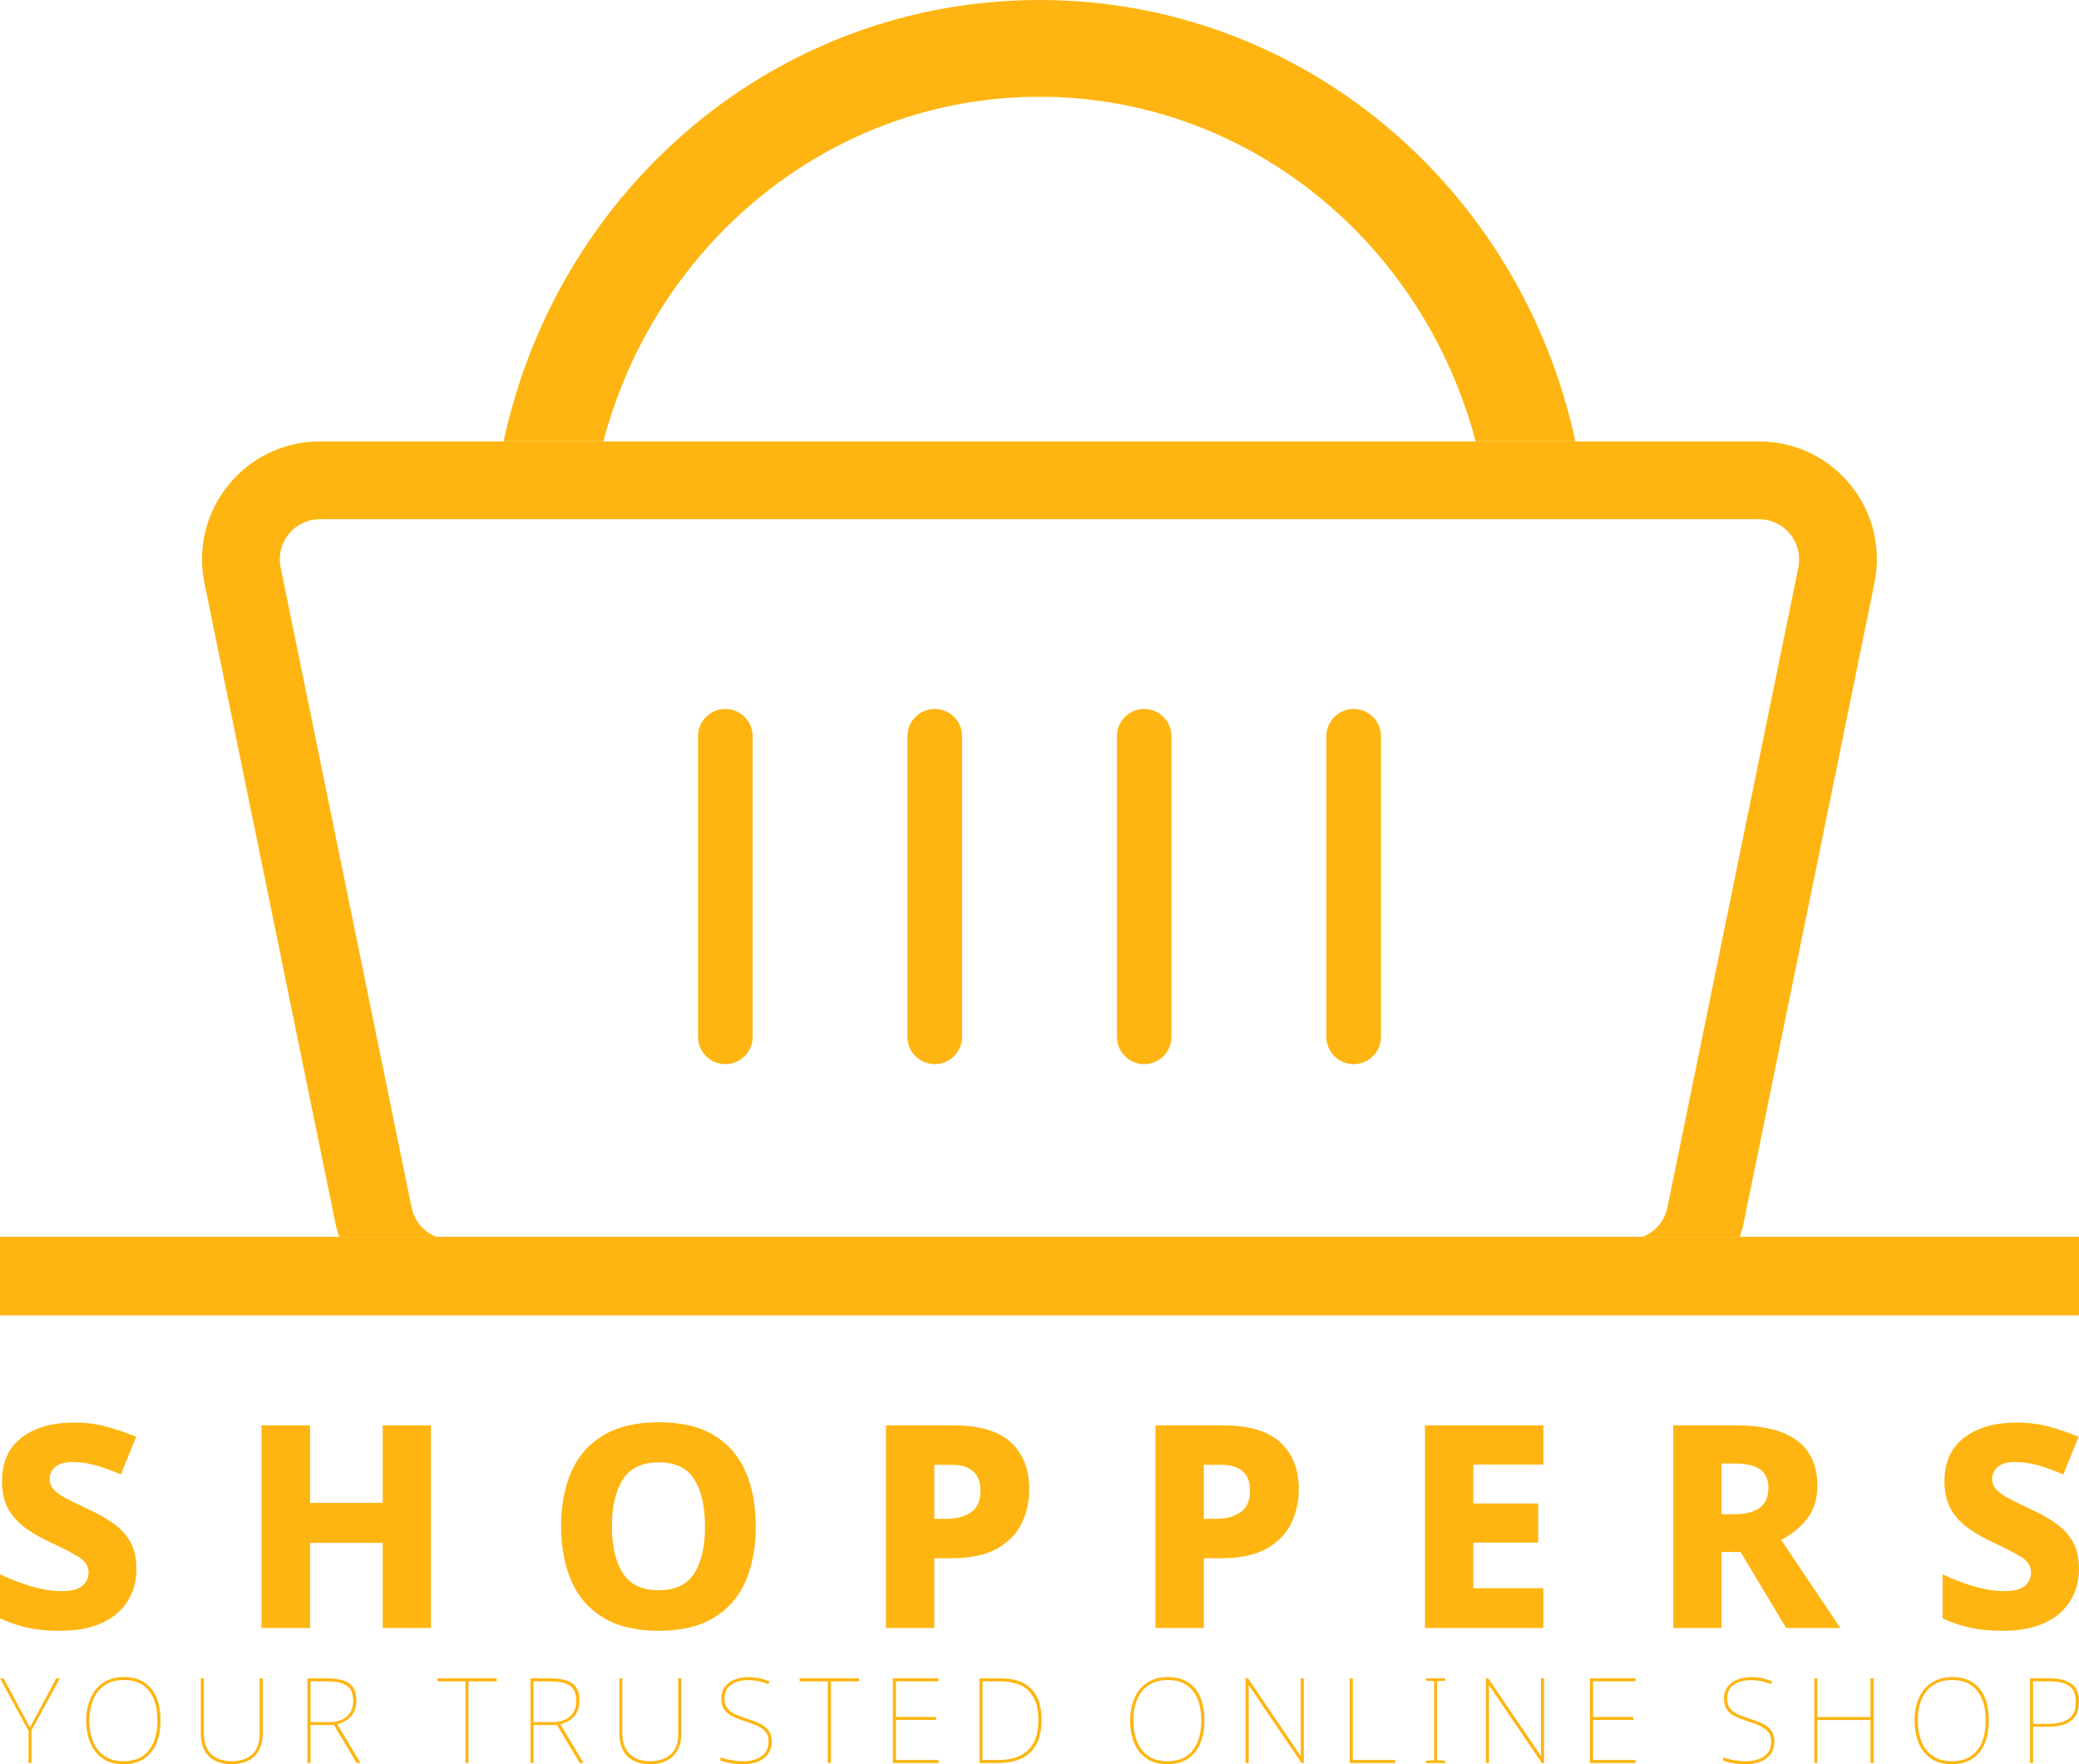 <?xml version="1.0" encoding="utf-8"?>
<!-- Generator: Adobe Illustrator 27.0.0, SVG Export Plug-In . SVG Version: 6.00 Build 0)  -->
<svg version="1.1" id="Layer_1" xmlns="http://www.w3.org/2000/svg" xmlns:xlink="http://www.w3.org/1999/xlink" x="0px" y="0px"
	 viewBox="0 0 187.14 158.78" style="enable-background:new 0 0 187.14 158.78;" xml:space="preserve">
<style type="text/css">
	.st0{fill:#2D2D2D;}
	.st1{fill:#FEB511;}
</style>
<g>
	<g>
		<path class="st0" d="M3093.09,523.18c1.93,0,1.93-3,0-3C3091.16,520.18,3091.16,523.18,3093.09,523.18L3093.09,523.18z"/>
	</g>
</g>
<path class="st1" d="M141.81,39.73h-8.98c-4.72-17.89-20.51-31.02-39.26-31.02S59.03,21.84,54.31,39.73h-8.98
	C50.29,16.7,70.1,0,93.57,0C117.04,0,136.84,16.7,141.81,39.73z"/>
<g>
	<path class="st1" d="M168.73,52.47l-11.78,57.62c-0.09,0.42-0.2,0.83-0.34,1.23h-8.74c1.11-0.43,1.97-1.41,2.22-2.63l11.79-57.62
		c0.21-1.07-0.06-2.17-0.75-3.01c-0.69-0.85-1.71-1.33-2.8-1.33H28.8c-1.09,0-2.11,0.48-2.8,1.33c-0.69,0.84-0.96,1.94-0.74,3.01
		l11.79,57.62c0.25,1.22,1.11,2.2,2.22,2.63h-8.74c-0.14-0.4-0.25-0.81-0.34-1.23L18.4,52.47c-0.64-3.14,0.15-6.36,2.18-8.84
		c2.02-2.48,5.02-3.9,8.22-3.9h129.53c3.21,0,6.2,1.42,8.23,3.9C168.58,46.11,169.37,49.33,168.73,52.47z"/>
</g>
<g>
	<g>
		<g>
			<path class="st1" d="M11.77,138.85c-0.34-0.63-0.83-1.19-1.48-1.67c-0.65-0.48-1.42-0.92-2.32-1.33
				c-0.84-0.39-1.51-0.72-2.02-0.99c-0.51-0.27-0.89-0.54-1.13-0.81c-0.23-0.26-0.35-0.57-0.35-0.93c0-0.44,0.17-0.81,0.51-1.1
				c0.34-0.29,0.86-0.43,1.56-0.43c0.66,0,1.34,0.1,2.05,0.29c0.71,0.2,1.47,0.48,2.29,0.83l1.38-3.39
				c-0.87-0.36-1.76-0.66-2.66-0.91c-0.9-0.25-1.88-0.37-2.94-0.37c-1.95,0-3.53,0.45-4.71,1.35c-1.18,0.9-1.77,2.21-1.77,3.91
				c0,1.07,0.21,1.95,0.63,2.64c0.43,0.69,0.98,1.26,1.65,1.71c0.67,0.46,1.37,0.84,2.08,1.17c1.09,0.51,1.94,0.95,2.53,1.31
				c0.6,0.37,0.9,0.84,0.9,1.42c0,0.48-0.19,0.87-0.57,1.19c-0.37,0.31-0.98,0.47-1.81,0.47c-0.88,0-1.81-0.15-2.77-0.43
				c-0.96-0.29-1.9-0.65-2.82-1.08v3.96c0.8,0.37,1.62,0.66,2.47,0.84c0.86,0.19,1.82,0.28,2.89,0.28c1.55,0,2.84-0.24,3.86-0.72
				c1.02-0.49,1.79-1.15,2.3-2c0.51-0.84,0.76-1.78,0.76-2.82C12.28,140.29,12.11,139.49,11.77,138.85z"/>
			<path class="st1" d="M34.45,128.29v6.98h-6.54v-6.98h-4.37v18.24h4.37v-7.66h6.54v7.66h4.34v-18.24H34.45z"/>
			<path class="st1" d="M67.11,132.45c-0.61-1.41-1.56-2.5-2.85-3.27c-1.28-0.78-2.94-1.17-4.96-1.17c-2.03,0-3.69,0.39-4.98,1.17
				c-1.3,0.77-2.26,1.85-2.88,3.25c-0.62,1.4-0.93,3.04-0.93,4.93s0.31,3.54,0.93,4.96c0.62,1.41,1.58,2.51,2.88,3.29
				c1.29,0.78,2.94,1.17,4.95,1.17c2.03,0,3.69-0.39,4.98-1.17c1.29-0.78,2.25-1.88,2.86-3.28c0.61-1.41,0.92-3.05,0.92-4.94
				S67.72,133.85,67.11,132.45z M62.5,141.6c-0.64,1.02-1.71,1.53-3.23,1.53c-1.48,0-2.55-0.51-3.2-1.53
				c-0.66-1.02-0.99-2.43-0.99-4.21c0-1.79,0.33-3.2,0.99-4.23c0.65-1.03,1.73-1.54,3.23-1.54c1.49,0,2.56,0.51,3.2,1.54
				c0.64,1.03,0.96,2.44,0.96,4.23C63.46,139.17,63.14,140.58,62.5,141.6z"/>
			<path class="st1" d="M90.98,129.81c-1.12-1.01-2.84-1.52-5.17-1.52h-6.06v18.24h4.35v-6.28h1.53c1.75,0,3.14-0.3,4.16-0.89
				c1.02-0.58,1.75-1.35,2.2-2.29c0.44-0.95,0.66-1.96,0.66-3.03C92.65,132.24,92.09,130.83,90.98,129.81z M87.4,136.11
				c-0.57,0.39-1.29,0.59-2.16,0.59H84.1v-4.86h1.55c0.89,0,1.54,0.2,1.97,0.61c0.43,0.39,0.64,0.97,0.64,1.72
				C88.26,135.07,87.97,135.72,87.4,136.11z"/>
			<path class="st1" d="M115.24,129.81c-1.12-1.01-2.84-1.52-5.17-1.52h-6.06v18.24h4.35v-6.28h1.53c1.75,0,3.14-0.3,4.16-0.89
				c1.02-0.58,1.75-1.35,2.2-2.29c0.44-0.95,0.66-1.96,0.66-3.03C116.91,132.24,116.35,130.83,115.24,129.81z M111.66,136.11
				c-0.57,0.39-1.29,0.59-2.16,0.59h-1.14v-4.86h1.55c0.89,0,1.54,0.2,1.97,0.61c0.43,0.39,0.64,0.97,0.64,1.72
				C112.52,135.07,112.23,135.72,111.66,136.11z"/>
			<path class="st1" d="M138.92,131.82v-3.53h-10.65v18.24h10.65v-3.58h-6.3v-4.11h5.84v-3.52h-5.84v-3.5H138.92z"/>
			<path class="st1" d="M160.33,138.59c0.93-0.46,1.71-1.09,2.33-1.89s0.93-1.79,0.93-2.97c0-3.62-2.45-5.44-7.35-5.44h-5.62v18.24
				h4.34v-6.85h1.71l4.11,6.85h4.88L160.33,138.59z M158.4,135.71c-0.52,0.39-1.3,0.58-2.34,0.58h-1.1v-4.57h1.1
				c1.09,0,1.88,0.18,2.38,0.53c0.49,0.36,0.74,0.91,0.74,1.64C159.18,134.72,158.92,135.33,158.4,135.71z"/>
			<path class="st1" d="M186.63,138.85c-0.34-0.63-0.83-1.19-1.48-1.67s-1.42-0.92-2.33-1.33c-0.83-0.39-1.5-0.72-2.01-0.99
				c-0.51-0.27-0.89-0.54-1.13-0.81c-0.24-0.26-0.36-0.57-0.36-0.93c0-0.44,0.18-0.81,0.52-1.1c0.34-0.29,0.86-0.43,1.55-0.43
				c0.67,0,1.35,0.1,2.06,0.29c0.71,0.2,1.47,0.48,2.28,0.83l1.38-3.39c-0.86-0.36-1.75-0.66-2.65-0.91
				c-0.9-0.25-1.88-0.37-2.94-0.37c-1.96,0-3.53,0.45-4.71,1.35c-1.18,0.9-1.78,2.21-1.78,3.91c0,1.07,0.22,1.95,0.64,2.64
				c0.43,0.69,0.98,1.26,1.65,1.71c0.67,0.46,1.37,0.84,2.08,1.17c1.09,0.51,1.93,0.95,2.53,1.31c0.6,0.37,0.89,0.84,0.89,1.42
				c0,0.48-0.18,0.87-0.56,1.19c-0.37,0.31-0.98,0.47-1.81,0.47c-0.89,0-1.81-0.15-2.77-0.43c-0.96-0.29-1.91-0.65-2.82-1.08v3.96
				c0.8,0.37,1.62,0.66,2.47,0.84c0.86,0.19,1.82,0.28,2.89,0.28c1.55,0,2.83-0.24,3.86-0.72c1.02-0.49,1.78-1.15,2.29-2
				c0.51-0.84,0.77-1.78,0.77-2.82C187.14,140.29,186.97,139.49,186.63,138.85z"/>
		</g>
	</g>
	<g>
		<g>
			<path class="st1" d="M5.06,151.06l-2.36,4.41l-2.38-4.41H0l2.57,4.73v2.89h0.27v-2.94l2.55-4.68H5.06z"/>
			<path class="st1" d="M13.6,151.97c-0.57-0.68-1.38-1.03-2.43-1.03c-0.73,0-1.34,0.17-1.85,0.5c-0.51,0.33-0.9,0.79-1.16,1.38
				c-0.26,0.58-0.4,1.26-0.4,2.03c0,0.77,0.13,1.45,0.38,2.04c0.25,0.59,0.62,1.05,1.11,1.39c0.5,0.34,1.11,0.5,1.85,0.5
				c0.76,0,1.38-0.16,1.88-0.5c0.49-0.33,0.86-0.79,1.11-1.38c0.24-0.59,0.36-1.27,0.36-2.04C14.45,153.62,14.17,152.66,13.6,151.97
				z M13.84,156.76c-0.22,0.56-0.55,0.98-1,1.3c-0.45,0.3-1.03,0.46-1.73,0.46c-0.68,0-1.26-0.16-1.71-0.48
				c-0.46-0.31-0.8-0.75-1.02-1.3c-0.22-0.55-0.33-1.18-0.33-1.89c0-0.71,0.12-1.33,0.35-1.88c0.22-0.55,0.57-0.98,1.03-1.29
				c0.46-0.31,1.04-0.47,1.74-0.47c0.96,0,1.7,0.32,2.22,0.95c0.52,0.64,0.78,1.54,0.78,2.7C14.17,155.58,14.06,156.21,13.84,156.76
				z"/>
			<path class="st1" d="M23.37,151.06v5.02c0,0.81-0.23,1.42-0.68,1.83c-0.46,0.4-1.07,0.61-1.83,0.61c-0.8,0-1.42-0.22-1.86-0.65
				c-0.43-0.43-0.65-1.07-0.65-1.92v-4.89h-0.28v4.91c0,0.92,0.24,1.62,0.73,2.1c0.48,0.48,1.16,0.71,2.04,0.71
				c0.56,0,1.05-0.1,1.47-0.3c0.42-0.2,0.75-0.51,0.98-0.92c0.24-0.41,0.36-0.94,0.36-1.57v-4.93H23.37z"/>
			<path class="st1" d="M30.36,155.19c0.54-0.14,0.96-0.39,1.27-0.74c0.3-0.35,0.45-0.81,0.45-1.37c0-0.53-0.1-0.94-0.31-1.23
				c-0.21-0.29-0.51-0.5-0.91-0.61c-0.4-0.12-0.9-0.18-1.49-0.18h-1.7v7.62h0.28v-3.42h2.11l2.04,3.42h0.35L30.36,155.19z
				 M29.69,155h-1.74v-3.67h1.37c0.55,0,1.01,0.05,1.38,0.15c0.37,0.1,0.64,0.29,0.82,0.54c0.18,0.26,0.27,0.61,0.27,1.07
				c0,0.6-0.19,1.07-0.58,1.41C30.81,154.83,30.31,155,29.69,155z"/>
			<path class="st1" d="M39.37,151.06v0.27h2.53v7.35h0.27v-7.35h2.54v-0.27H39.37z"/>
			<path class="st1" d="M50.44,155.19c0.54-0.14,0.97-0.39,1.27-0.74c0.3-0.35,0.45-0.81,0.45-1.37c0-0.53-0.1-0.94-0.31-1.23
				c-0.21-0.29-0.51-0.5-0.91-0.61c-0.4-0.12-0.9-0.18-1.49-0.18h-1.7v7.62h0.28v-3.42h2.11l2.04,3.42h0.35L50.44,155.19z
				 M49.77,155h-1.74v-3.67h1.37c0.55,0,1.01,0.05,1.38,0.15c0.37,0.1,0.64,0.29,0.82,0.54c0.18,0.26,0.27,0.61,0.27,1.07
				c0,0.6-0.19,1.07-0.58,1.41C50.89,154.83,50.39,155,49.77,155z"/>
			<path class="st1" d="M61.05,151.06v5.02c0,0.81-0.23,1.42-0.69,1.83c-0.46,0.4-1.07,0.61-1.83,0.61c-0.8,0-1.41-0.22-1.85-0.65
				s-0.66-1.07-0.66-1.92v-4.89h-0.27v4.91c0,0.92,0.24,1.62,0.72,2.1c0.49,0.48,1.17,0.71,2.05,0.71c0.56,0,1.04-0.1,1.46-0.3
				c0.42-0.2,0.75-0.51,0.99-0.92s0.36-0.94,0.36-1.57v-4.93H61.05z"/>
			<path class="st1" d="M69.18,155.75c-0.19-0.25-0.45-0.46-0.79-0.62c-0.33-0.16-0.73-0.31-1.19-0.45
				c-0.36-0.12-0.69-0.24-0.99-0.37c-0.31-0.13-0.55-0.31-0.72-0.54c-0.18-0.23-0.27-0.53-0.27-0.92c0-0.38,0.1-0.69,0.29-0.93
				c0.2-0.24,0.46-0.42,0.78-0.53s0.66-0.17,1.04-0.17c0.29,0,0.58,0.03,0.88,0.08c0.31,0.05,0.62,0.15,0.95,0.29l0.11-0.24
				c-0.31-0.14-0.62-0.24-0.94-0.31c-0.32-0.06-0.64-0.09-0.98-0.09c-0.44,0-0.85,0.08-1.22,0.22c-0.37,0.14-0.66,0.35-0.87,0.64
				c-0.22,0.28-0.33,0.64-0.33,1.07c0,0.41,0.09,0.75,0.27,1c0.18,0.26,0.44,0.46,0.76,0.61c0.32,0.15,0.68,0.3,1.1,0.43
				c0.44,0.14,0.81,0.28,1.13,0.42c0.32,0.15,0.56,0.33,0.73,0.55c0.17,0.22,0.26,0.5,0.26,0.86c0,0.41-0.11,0.75-0.31,1.01
				c-0.21,0.26-0.48,0.45-0.82,0.57c-0.33,0.13-0.71,0.19-1.11,0.19c-0.44,0-0.82-0.04-1.16-0.1c-0.34-0.07-0.65-0.15-0.93-0.25
				v0.31c0.25,0.07,0.54,0.14,0.86,0.2c0.31,0.07,0.71,0.1,1.21,0.1c0.46,0,0.88-0.07,1.27-0.21c0.39-0.15,0.7-0.37,0.93-0.68
				c0.23-0.3,0.35-0.68,0.35-1.13C69.47,156.34,69.37,156,69.18,155.75z"/>
			<path class="st1" d="M71.98,151.06v0.27h2.53v7.35h0.28v-7.35h2.54v-0.27H71.98z"/>
			<path class="st1" d="M84.48,151.33v-0.27h-4.11v7.62h4.11v-0.27h-3.83v-3.61h3.61v-0.27h-3.61v-3.2H84.48z"/>
			<path class="st1" d="M92.85,152.02c-0.61-0.64-1.54-0.96-2.8-0.96h-1.89v7.62h1.64c1.34,0,2.33-0.33,2.98-0.99
				c0.66-0.66,0.98-1.62,0.98-2.89C93.76,153.59,93.46,152.66,92.85,152.02z M89.83,158.41h-1.39v-7.08h1.5
				c1.24,0,2.14,0.29,2.69,0.89c0.56,0.59,0.84,1.45,0.84,2.59C93.47,157.21,92.26,158.41,89.83,158.41z"/>
			<path class="st1" d="M107.57,151.97c-0.57-0.68-1.38-1.03-2.44-1.03c-0.72,0-1.34,0.17-1.85,0.5s-0.89,0.79-1.16,1.38
				c-0.26,0.58-0.39,1.26-0.39,2.03c0,0.77,0.12,1.45,0.37,2.04c0.25,0.59,0.62,1.05,1.12,1.39c0.49,0.34,1.11,0.5,1.85,0.5
				c0.75,0,1.38-0.16,1.87-0.5c0.5-0.33,0.87-0.79,1.11-1.38c0.25-0.59,0.37-1.27,0.37-2.04
				C108.42,153.62,108.13,152.66,107.57,151.97z M107.81,156.76c-0.22,0.56-0.55,0.98-1.01,1.3c-0.45,0.3-1.02,0.46-1.72,0.46
				c-0.69,0-1.26-0.16-1.72-0.48c-0.45-0.31-0.79-0.75-1.01-1.3c-0.22-0.55-0.33-1.18-0.33-1.89c0-0.71,0.11-1.33,0.34-1.88
				c0.23-0.55,0.57-0.98,1.03-1.29c0.47-0.31,1.05-0.47,1.74-0.47c0.96,0,1.7,0.32,2.22,0.95c0.52,0.64,0.78,1.54,0.78,2.7
				C108.13,155.58,108.02,156.21,107.81,156.76z"/>
			<path class="st1" d="M117.08,151.06v6.15c0,0.27,0.01,0.55,0.01,0.82h-0.02l-4.73-6.97h-0.22v7.62h0.28v-6.16
				c0-0.25,0-0.52-0.01-0.83h0.02l4.75,6.99h0.2v-7.62H117.08z"/>
			<path class="st1" d="M121.77,158.41v-7.35h-0.28v7.62h4.09v-0.27H121.77z"/>
			<path class="st1" d="M130.09,151.27v-0.21h-1.73v0.21l0.73,0.05v7.11l-0.73,0.04v0.21h1.73v-0.21l-0.73-0.04v-7.11L130.09,151.27
				z"/>
			<path class="st1" d="M138.71,151.06v6.15c0,0.27,0.01,0.55,0.01,0.82h-0.02l-4.74-6.97h-0.21v7.62h0.28v-6.16
				c0-0.25-0.01-0.52-0.01-0.83h0.02l4.75,6.99h0.2v-7.62H138.71z"/>
			<path class="st1" d="M147.22,151.33v-0.27h-4.1v7.62h4.1v-0.27h-3.82v-3.61h3.61v-0.27h-3.61v-3.2H147.22z"/>
			<path class="st1" d="M159.44,155.75c-0.19-0.25-0.46-0.46-0.79-0.62c-0.34-0.16-0.74-0.31-1.19-0.45c-0.37-0.12-0.7-0.24-1-0.37
				s-0.54-0.31-0.72-0.54c-0.18-0.23-0.27-0.53-0.27-0.92c0-0.38,0.1-0.69,0.29-0.93c0.2-0.24,0.46-0.42,0.78-0.53
				s0.67-0.17,1.04-0.17c0.29,0,0.58,0.03,0.88,0.08c0.31,0.05,0.62,0.15,0.95,0.29l0.12-0.24c-0.32-0.14-0.63-0.24-0.95-0.31
				c-0.31-0.06-0.64-0.09-0.97-0.09c-0.45,0-0.86,0.08-1.23,0.22c-0.36,0.14-0.65,0.35-0.87,0.64c-0.22,0.28-0.33,0.64-0.33,1.07
				c0,0.41,0.09,0.75,0.28,1c0.18,0.26,0.43,0.46,0.75,0.61c0.32,0.15,0.68,0.3,1.1,0.43c0.44,0.14,0.82,0.28,1.13,0.42
				c0.32,0.15,0.56,0.33,0.73,0.55c0.17,0.22,0.26,0.5,0.26,0.86c0,0.41-0.1,0.75-0.31,1.01c-0.2,0.26-0.48,0.45-0.82,0.57
				c-0.33,0.13-0.7,0.19-1.11,0.19c-0.44,0-0.82-0.04-1.16-0.1c-0.34-0.07-0.65-0.15-0.93-0.25v0.31c0.26,0.07,0.54,0.14,0.86,0.2
				c0.31,0.07,0.72,0.1,1.21,0.1c0.46,0,0.89-0.07,1.27-0.21c0.39-0.15,0.7-0.37,0.93-0.68c0.23-0.3,0.35-0.68,0.35-1.13
				C159.72,156.34,159.62,156,159.44,155.75z"/>
			<path class="st1" d="M168.37,151.06v3.48h-4.78v-3.48h-0.27v7.62h0.27v-3.87h4.78v3.87h0.28v-7.62H168.37z"/>
			<path class="st1" d="M178.18,151.97c-0.57-0.68-1.38-1.03-2.44-1.03c-0.72,0-1.34,0.17-1.85,0.5s-0.89,0.79-1.16,1.38
				c-0.26,0.58-0.39,1.26-0.39,2.03c0,0.77,0.13,1.45,0.37,2.04c0.25,0.59,0.62,1.05,1.12,1.39c0.49,0.34,1.11,0.5,1.85,0.5
				c0.75,0,1.38-0.16,1.87-0.5c0.5-0.33,0.87-0.79,1.11-1.38c0.25-0.59,0.37-1.27,0.37-2.04
				C179.03,153.62,178.75,152.66,178.18,151.97z M178.42,156.76c-0.22,0.56-0.55,0.98-1.01,1.3c-0.45,0.3-1.02,0.46-1.72,0.46
				c-0.69,0-1.26-0.16-1.72-0.48c-0.45-0.31-0.79-0.75-1.01-1.3c-0.22-0.55-0.33-1.18-0.33-1.89c0-0.71,0.11-1.33,0.34-1.88
				c0.23-0.55,0.57-0.98,1.04-1.29c0.46-0.31,1.04-0.47,1.73-0.47c0.96,0,1.7,0.32,2.22,0.95c0.52,0.64,0.78,1.54,0.78,2.7
				C178.74,155.58,178.63,156.21,178.42,156.76z"/>
			<path class="st1" d="M186.46,151.55c-0.45-0.33-1.1-0.49-1.94-0.49h-1.79v7.62h0.28v-3.26h1.36c0.56,0,1.05-0.07,1.46-0.22
				c0.42-0.15,0.74-0.39,0.97-0.73c0.23-0.34,0.34-0.78,0.34-1.33C187.14,152.4,186.91,151.87,186.46,151.55z M186.54,154.37
				c-0.21,0.29-0.51,0.5-0.88,0.61c-0.38,0.12-0.82,0.18-1.31,0.18h-1.34v-3.83h1.46c0.81,0,1.41,0.14,1.8,0.42
				c0.39,0.29,0.58,0.76,0.58,1.4C186.85,153.67,186.75,154.08,186.54,154.37z"/>
		</g>
	</g>
</g>
<rect x="0" y="111.32" class="st1" width="187.14" height="7.07"/>
<g>
	<path class="st1" d="M67.75,66.27v27.05c0,1.36-1.1,2.46-2.46,2.46s-2.46-1.1-2.46-2.46V66.27c0-1.36,1.1-2.46,2.46-2.46
		c0.68,0,1.3,0.28,1.74,0.72C67.47,64.97,67.75,65.59,67.75,66.27z"/>
	<path class="st1" d="M86.6,66.27v27.05c0,1.36-1.1,2.46-2.46,2.46s-2.46-1.1-2.46-2.46V66.27c0-1.36,1.1-2.46,2.46-2.46
		c0.68,0,1.29,0.28,1.74,0.72C86.33,64.97,86.6,65.59,86.6,66.27z"/>
	<path class="st1" d="M105.45,66.27v27.05c0,1.36-1.1,2.46-2.46,2.46c-1.35,0-2.45-1.1-2.45-2.46V66.27c0-1.36,1.1-2.46,2.45-2.46
		c0.68,0,1.3,0.28,1.74,0.72C105.17,64.97,105.45,65.59,105.45,66.27z"/>
	<path class="st1" d="M124.31,66.27v27.05c0,1.36-1.11,2.46-2.46,2.46c-1.36,0-2.46-1.1-2.46-2.46V66.27c0-1.36,1.1-2.46,2.46-2.46
		c0.68,0,1.29,0.28,1.74,0.72C124.03,64.97,124.31,65.59,124.31,66.27z"/>
</g>
</svg>
